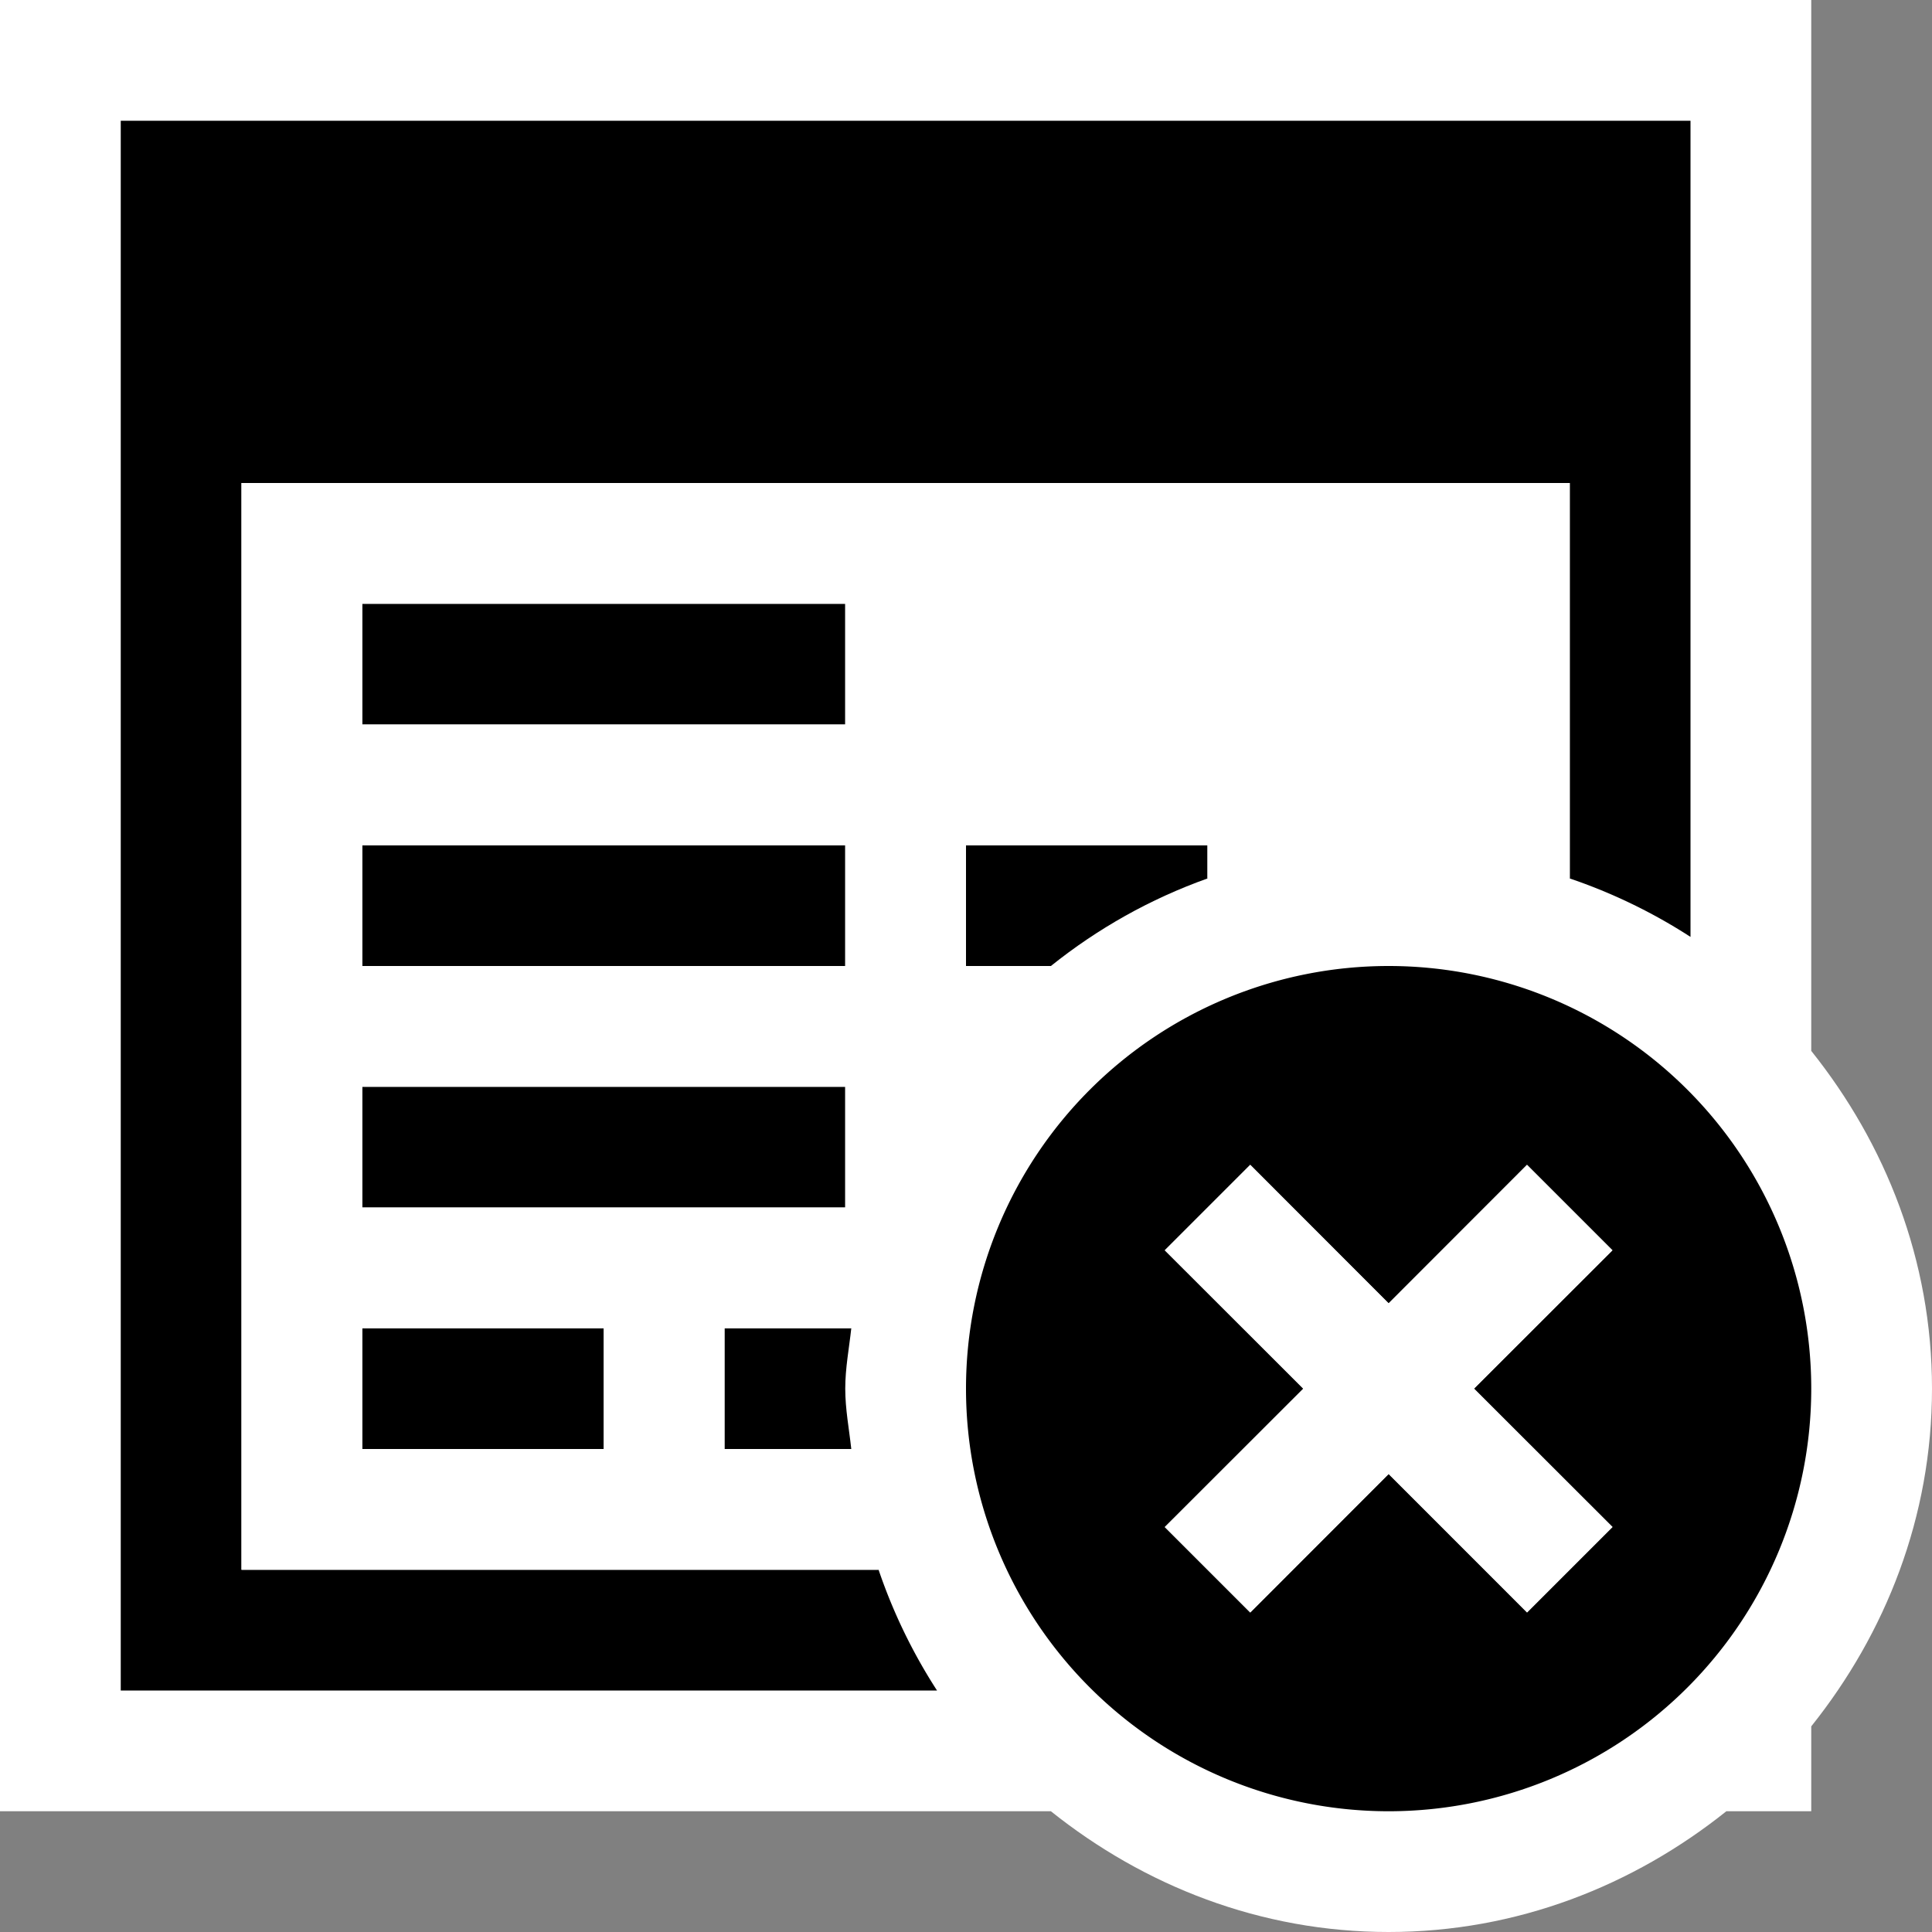 <svg xmlns="http://www.w3.org/2000/svg" viewBox="0 0 16 16"><rect x="0" y="0" width="16" height="16" fill="#808080" stroke="none"/><style>.st0{fill:white}.st1{fill:black}.st2{fill:white}.st3{fill:black}.st4{fill:white}</style><path class="st0" d="M15 14.297c.616-.771 1-1.734 1-2.797s-.384-2.026-1-2.797V0H0v15h8.703c.771.616 1.734 1 2.797 1s2.026-.384 2.797-1H15v-.703z" id="outline"/><g id="icon_x5F_bg"><path class="st1" d="M3 11h2v1H3zM3 9h4v1H3zM3 7h4v1H3zM8 8h.703c.387-.31.821-.555 1.297-.725V7H8v1zM3 5h4v1H3z"/><path class="st1" d="M1 1v13h6.76a4.51 4.51 0 0 1-.484-1H2V4h11v3.275a4.51 4.51 0 0 1 1 .484V1H1z"/><path class="st1" d="M6 11v1h1.05c-.018-.166-.05-.329-.05-.5s.032-.334.05-.5H6z"/></g><path class="st2" d="M2 4v9h5.275a4.472 4.472 0 0 1-.225-1H6v-1h1.05a4.466 4.466 0 0 1 1.653-3H8V7h2v.275c.472-.167.971-.275 1.5-.275s1.028.108 1.5.275V4H2zm3 8H3v-1h2v1zm2-2.981V10H3V9h4v.019zM7 8H3V7h4v1zm0-2H3V5h4v1z" id="icon_x5F_fg"/><path class="st3" d="M11.5 8a3.5 3.5 0 1 0 0 7 3.5 3.5 0 0 0 0-7zm1.854 4.646l-.707.707-1.147-1.146-1.146 1.147-.707-.707 1.147-1.146-1.147-1.146.707-.707 1.146 1.147 1.146-1.147.707.707-1.146 1.145 1.147 1.146z" id="not_x5F_bg"/><path class="st4" d="M13.354 10.354l-.708-.708-1.146 1.147-1.146-1.147-.708.708 1.147 1.146-1.147 1.146.708.708 1.146-1.147 1.146 1.147.708-.708-1.147-1.146z" id="not_x5F_fg"/></svg>